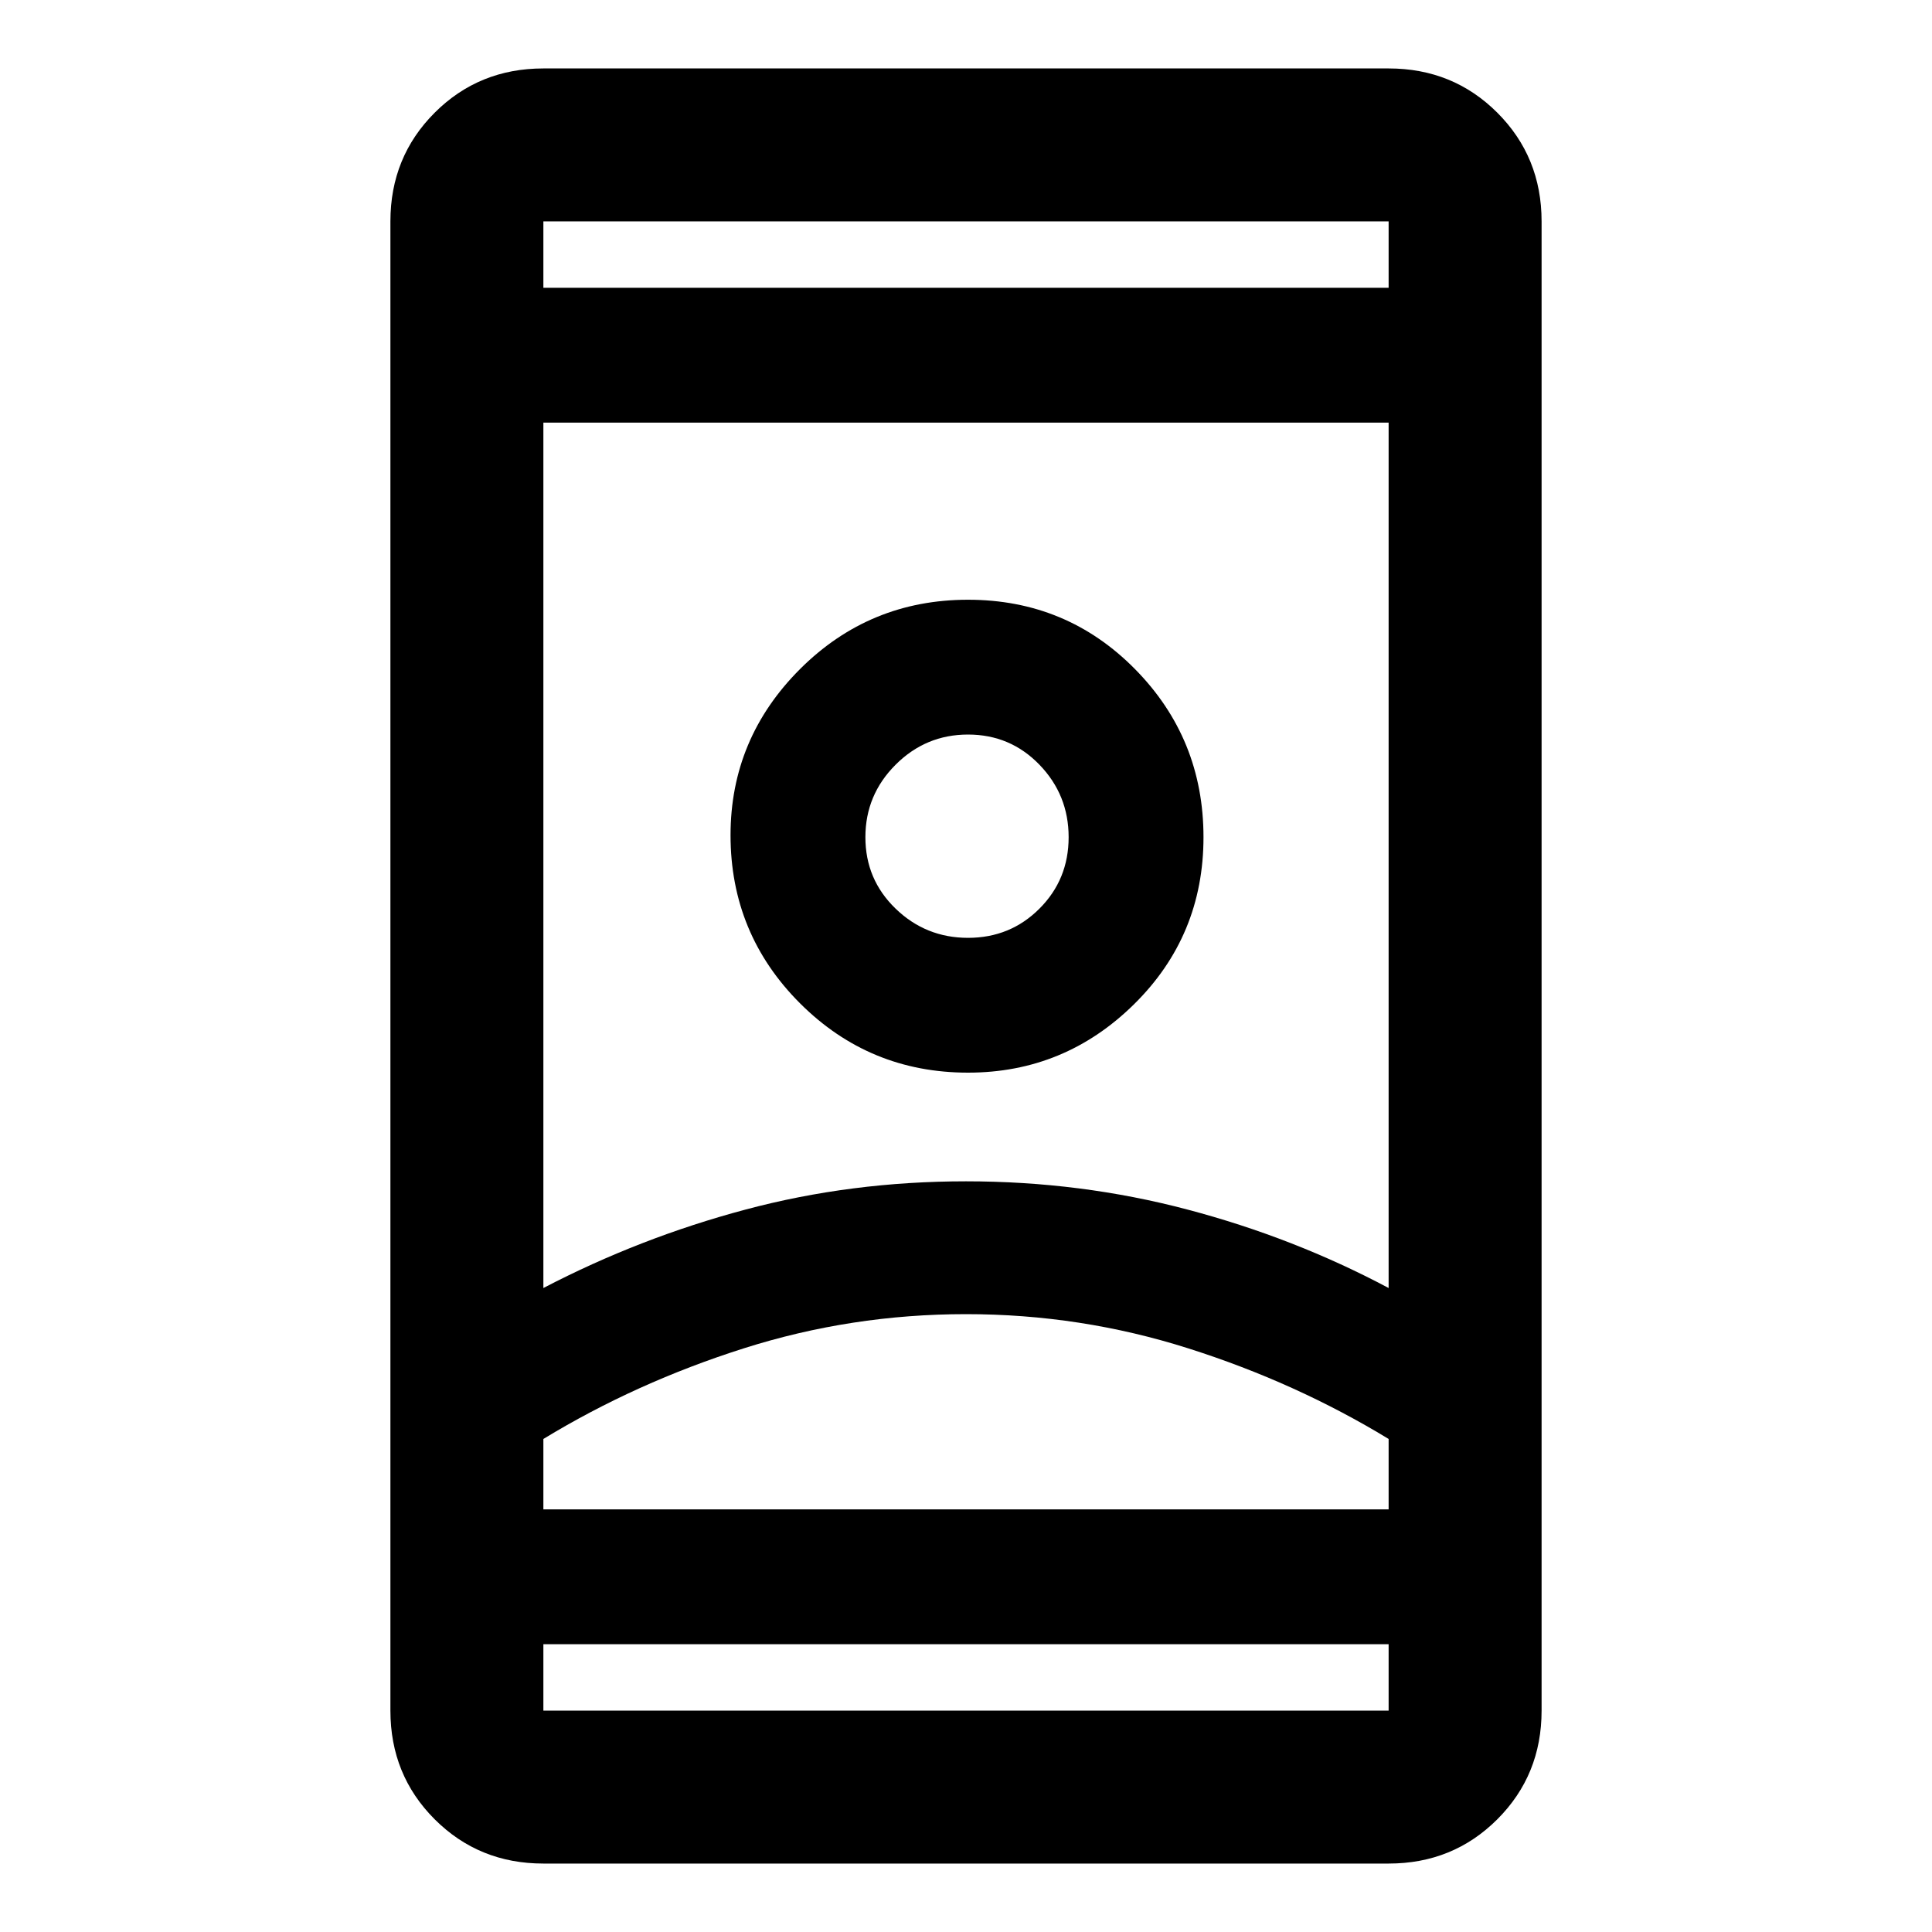 <svg xmlns="http://www.w3.org/2000/svg" height="40" width="40"><path d="M11.25 38.583Q9.917 38.583 9 37.667Q8.083 36.75 8.083 35.417V4.583Q8.083 3.25 9 2.333Q9.917 1.417 11.25 1.417H28.75Q30.083 1.417 31 2.333Q31.917 3.25 31.917 4.583V35.417Q31.917 36.75 31 37.667Q30.083 38.583 28.75 38.583ZM11.25 34.042V35.417Q11.25 35.417 11.25 35.417Q11.25 35.417 11.25 35.417H28.75Q28.75 35.417 28.75 35.417Q28.75 35.417 28.75 35.417V34.042ZM11.25 5.958H28.75V4.583Q28.75 4.583 28.75 4.583Q28.75 4.583 28.75 4.583H11.25Q11.25 4.583 11.25 4.583Q11.25 4.583 11.25 4.583ZM20 27.208Q17.625 27.208 15.396 27.917Q13.167 28.625 11.25 29.792V31.25H28.75V29.792Q26.833 28.625 24.604 27.917Q22.375 27.208 20 27.208ZM20 24.458Q22.375 24.458 24.583 25.042Q26.792 25.625 28.75 26.667V8.75H11.25V26.667Q13.25 25.625 15.438 25.042Q17.625 24.458 20 24.458ZM20.042 22.208Q22.042 22.208 23.479 20.792Q24.917 19.375 24.917 17.333Q24.917 15.292 23.5 13.854Q22.083 12.417 20.042 12.417Q18 12.417 16.562 13.854Q15.125 15.292 15.125 17.292Q15.125 19.333 16.562 20.771Q18 22.208 20.042 22.208ZM20.042 19.417Q19.167 19.417 18.542 18.812Q17.917 18.208 17.917 17.333Q17.917 16.458 18.542 15.833Q19.167 15.208 20.042 15.208Q20.917 15.208 21.521 15.833Q22.125 16.458 22.125 17.333Q22.125 18.208 21.521 18.812Q20.917 19.417 20.042 19.417ZM20 31.25Q22.375 31.25 24.604 31.25Q26.833 31.25 28.75 31.25H11.25Q13.167 31.25 15.396 31.25Q17.625 31.25 20 31.25ZM20.042 17.333Q20.042 17.333 20.042 17.333Q20.042 17.333 20.042 17.333Q20.042 17.333 20.042 17.333Q20.042 17.333 20.042 17.333Q20.042 17.333 20.042 17.333Q20.042 17.333 20.042 17.333Q20.042 17.333 20.042 17.333Q20.042 17.333 20.042 17.333ZM20 5.958Q20 5.958 20 5.958Q20 5.958 20 5.958Q20 5.958 20 5.958Q20 5.958 20 5.958ZM20 34.042Q20 34.042 20 34.042Q20 34.042 20 34.042Q20 34.042 20 34.042Q20 34.042 20 34.042Z"/></svg>